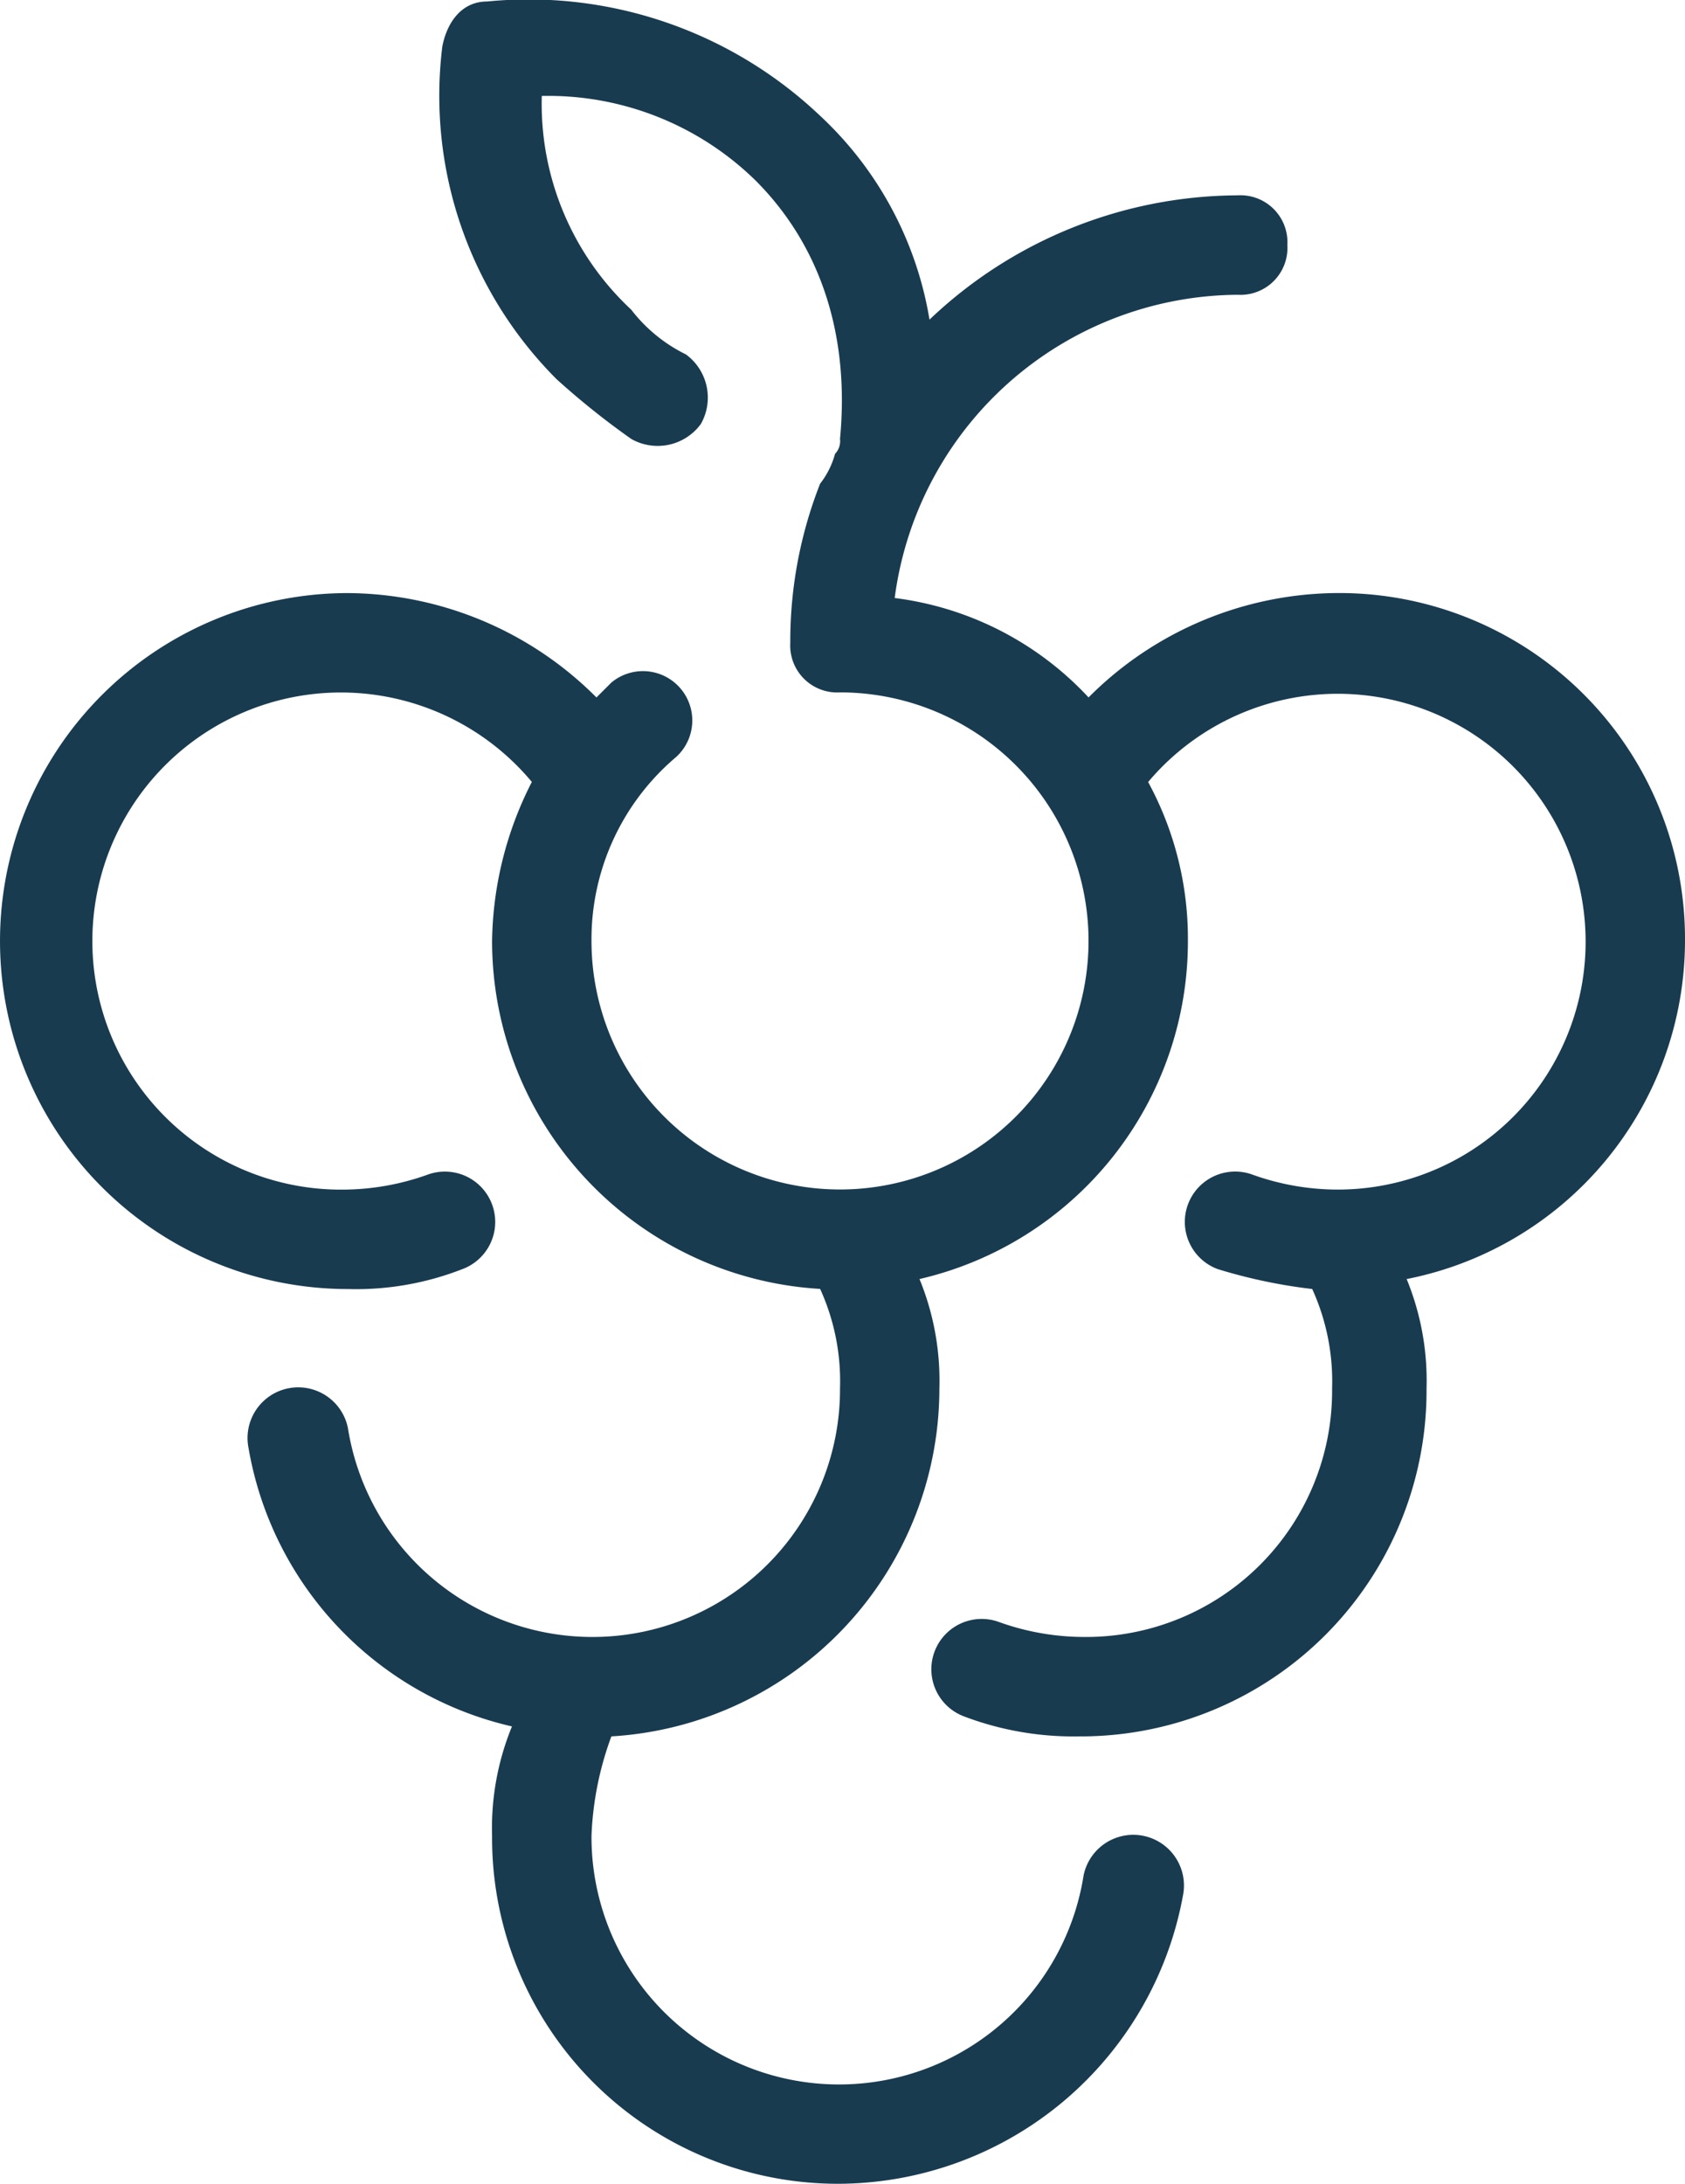 <svg xmlns="http://www.w3.org/2000/svg" width="87.972" height="114" viewBox="0 0 87.972 114"><defs><style>.a{fill:#183b50;}</style></defs><g transform="translate(-58.356 0)"><g transform="translate(58.356 0)"><path class="a" d="M146.328,49.124a18.053,18.053,0,0,0-18.165-18.165,18.474,18.474,0,0,0-12.975,5.449,16.649,16.649,0,0,0-10.121-5.19,18.186,18.186,0,0,1,17.906-15.83,2.452,2.452,0,0,0,2.595-2.595,2.452,2.452,0,0,0-2.595-2.595,23.46,23.46,0,0,0-16.089,6.488,18.692,18.692,0,0,0-5.709-10.64A22.1,22.1,0,0,0,83.787.078c-1.3,0-2.076,1.038-2.336,2.336A20.93,20.93,0,0,0,87.42,19.8a40.887,40.887,0,0,0,3.893,3.114,2.793,2.793,0,0,0,3.633-.779,2.793,2.793,0,0,0-.779-3.633,8.11,8.11,0,0,1-2.855-2.336A14.69,14.69,0,0,1,86.642,5.009,15.468,15.468,0,0,1,97.8,9.42c3.373,3.373,4.931,8.045,4.412,13.494a.953.953,0,0,1-.26.779,4.384,4.384,0,0,1-.779,1.557,22.475,22.475,0,0,0-1.557,8.3,2.452,2.452,0,0,0,2.595,2.595A12.975,12.975,0,1,1,89.237,49.124a12.458,12.458,0,0,1,4.412-9.6,2.576,2.576,0,0,0-3.373-3.893l-.779.779a18.474,18.474,0,0,0-12.975-5.449,18.165,18.165,0,0,0,0,36.331,15.226,15.226,0,0,0,5.969-1.038,2.627,2.627,0,0,0-1.816-4.931,13.183,13.183,0,0,1-4.412.779A12.976,12.976,0,1,1,86.123,40.82a18.725,18.725,0,0,0-2.076,8.3,18.2,18.2,0,0,0,17.127,18.165,11.618,11.618,0,0,1,1.038,5.19,12.925,12.925,0,0,1-25.691,2.076,2.646,2.646,0,0,0-5.19,1.038A18.047,18.047,0,0,0,85.085,90.125a13.965,13.965,0,0,0-1.038,5.709A18.053,18.053,0,0,0,102.212,114a18.345,18.345,0,0,0,17.906-15.051,2.646,2.646,0,1,0-5.19-1.038,12.925,12.925,0,0,1-25.691-2.076,16.774,16.774,0,0,1,1.038-5.19A18.2,18.2,0,0,0,107.4,72.479a13.965,13.965,0,0,0-1.038-5.709,18.093,18.093,0,0,0,14.013-17.646,17.118,17.118,0,0,0-2.076-8.3A12.941,12.941,0,1,1,128.162,62.1a13.183,13.183,0,0,1-4.412-.779,2.627,2.627,0,0,0-1.816,4.931,27.578,27.578,0,0,0,4.931,1.038,11.618,11.618,0,0,1,1.038,5.19,12.849,12.849,0,0,1-12.975,12.975,13.182,13.182,0,0,1-4.412-.779,2.627,2.627,0,0,0-1.816,4.931,16.09,16.09,0,0,0,5.969,1.038A18.053,18.053,0,0,0,132.834,72.48a13.965,13.965,0,0,0-1.038-5.709A18.025,18.025,0,0,0,146.328,49.124Z" transform="translate(-58.356 0)"/></g></g></svg>